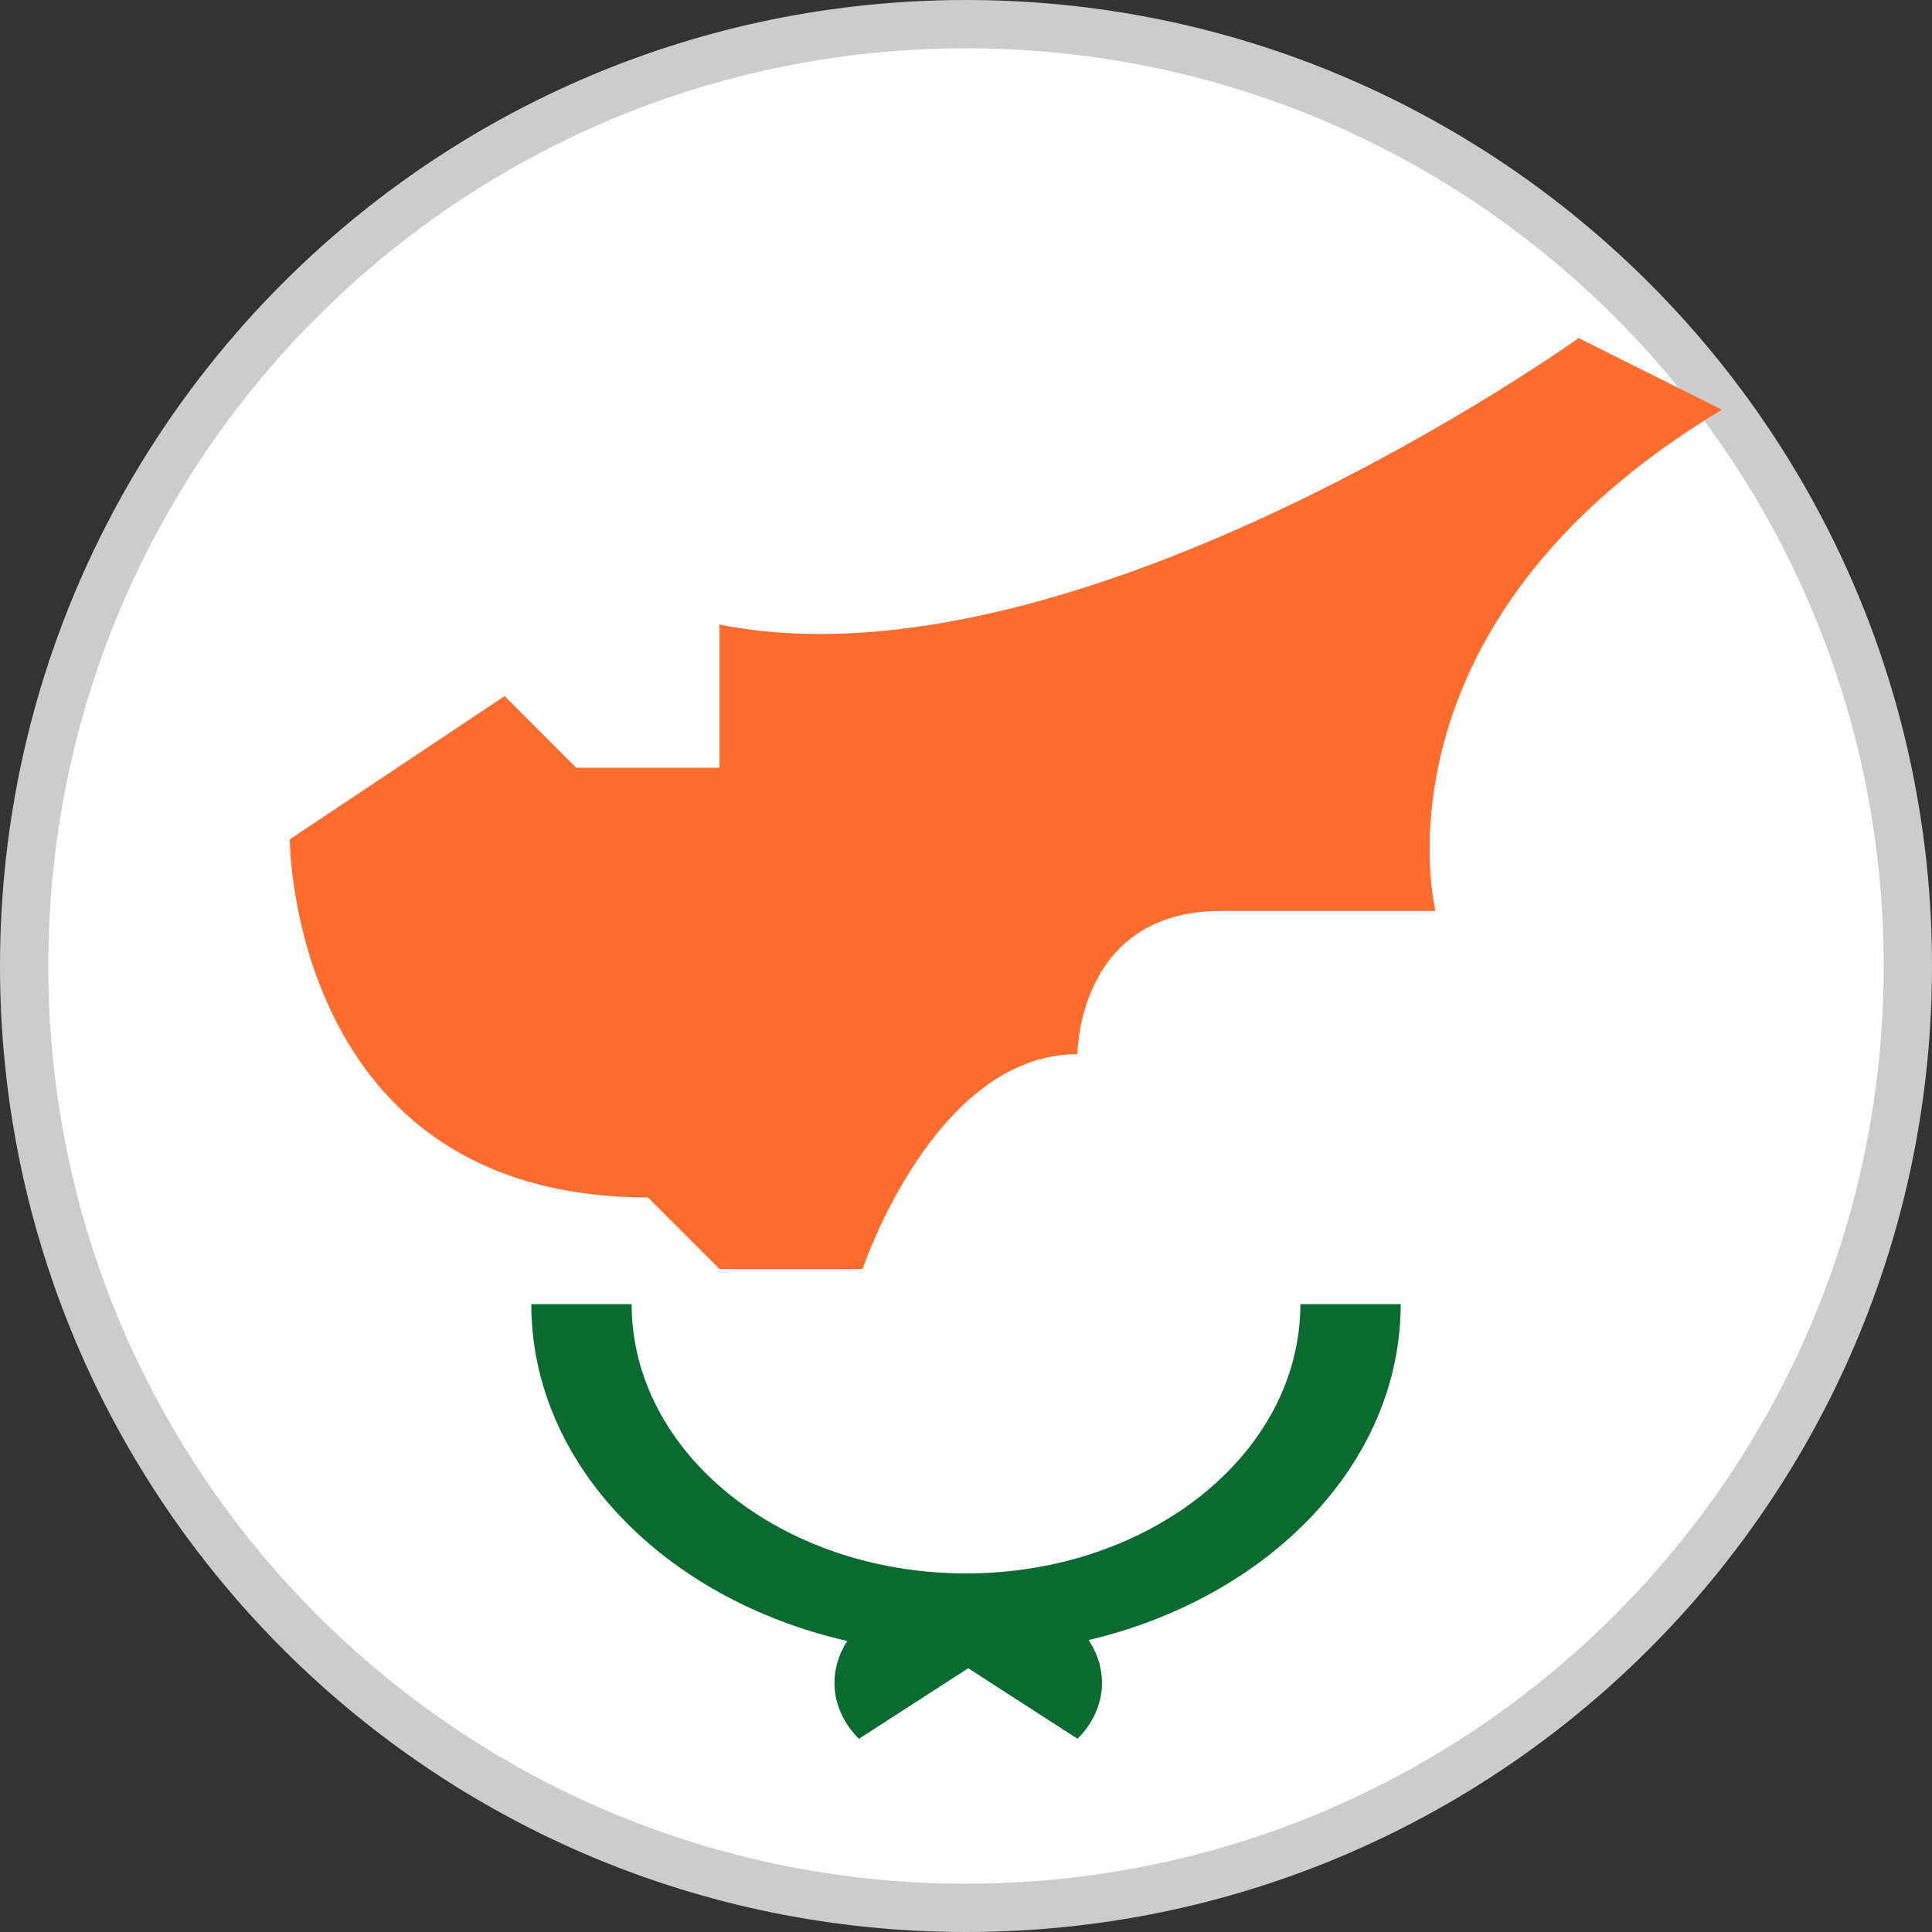 <svg width="40" height="40" viewBox="0 0 40 40" fill="none" xmlns="http://www.w3.org/2000/svg">
<rect x="0" y="0" width="40" height="40" fill="#333333" stroke="none"/>
<path d="M39.5 20C39.5 30.77 30.77 39.5 20 39.5C9.23 39.5 0.5 30.77 0.5 20C0.5 9.23 9.23 0.5 20 0.5C30.77 0.5 39.5 9.23 39.5 20Z" fill="white" stroke="#CCCCCC"/>
<path d="M29 27C28.515 27 27.915 27 26.923 27C26.923 30.079 23.823 32.576 20 32.576C16.176 32.576 13.077 30.079 13.077 27C12.408 27 11.669 27 11 27C11 30.317 13.766 33.114 17.543 33.975C17.128 34.608 17.192 35.406 17.783 36C18.56 35.499 19.364 34.98 20.046 34.539C20.728 34.98 21.533 35.499 22.309 36C22.907 35.4 22.965 34.592 22.538 33.956C26.272 33.073 29 30.293 29 27Z" fill="#0A6A30"/>
<path d="M6 17.377C6 17.377 6 24.79 13.412 24.79L14.895 26.272H17.86C17.86 26.272 19.342 21.825 22.307 21.825C22.307 21.825 22.307 18.86 25.272 18.86C28.237 18.86 29.72 18.86 29.72 18.86C29.72 18.86 28.237 12.93 35.65 8.482L32.685 7C32.685 7 22.307 14.412 14.895 12.93V15.895H11.93L10.447 14.412L6 17.377Z" fill="#FF6C2D"/>
</svg>
